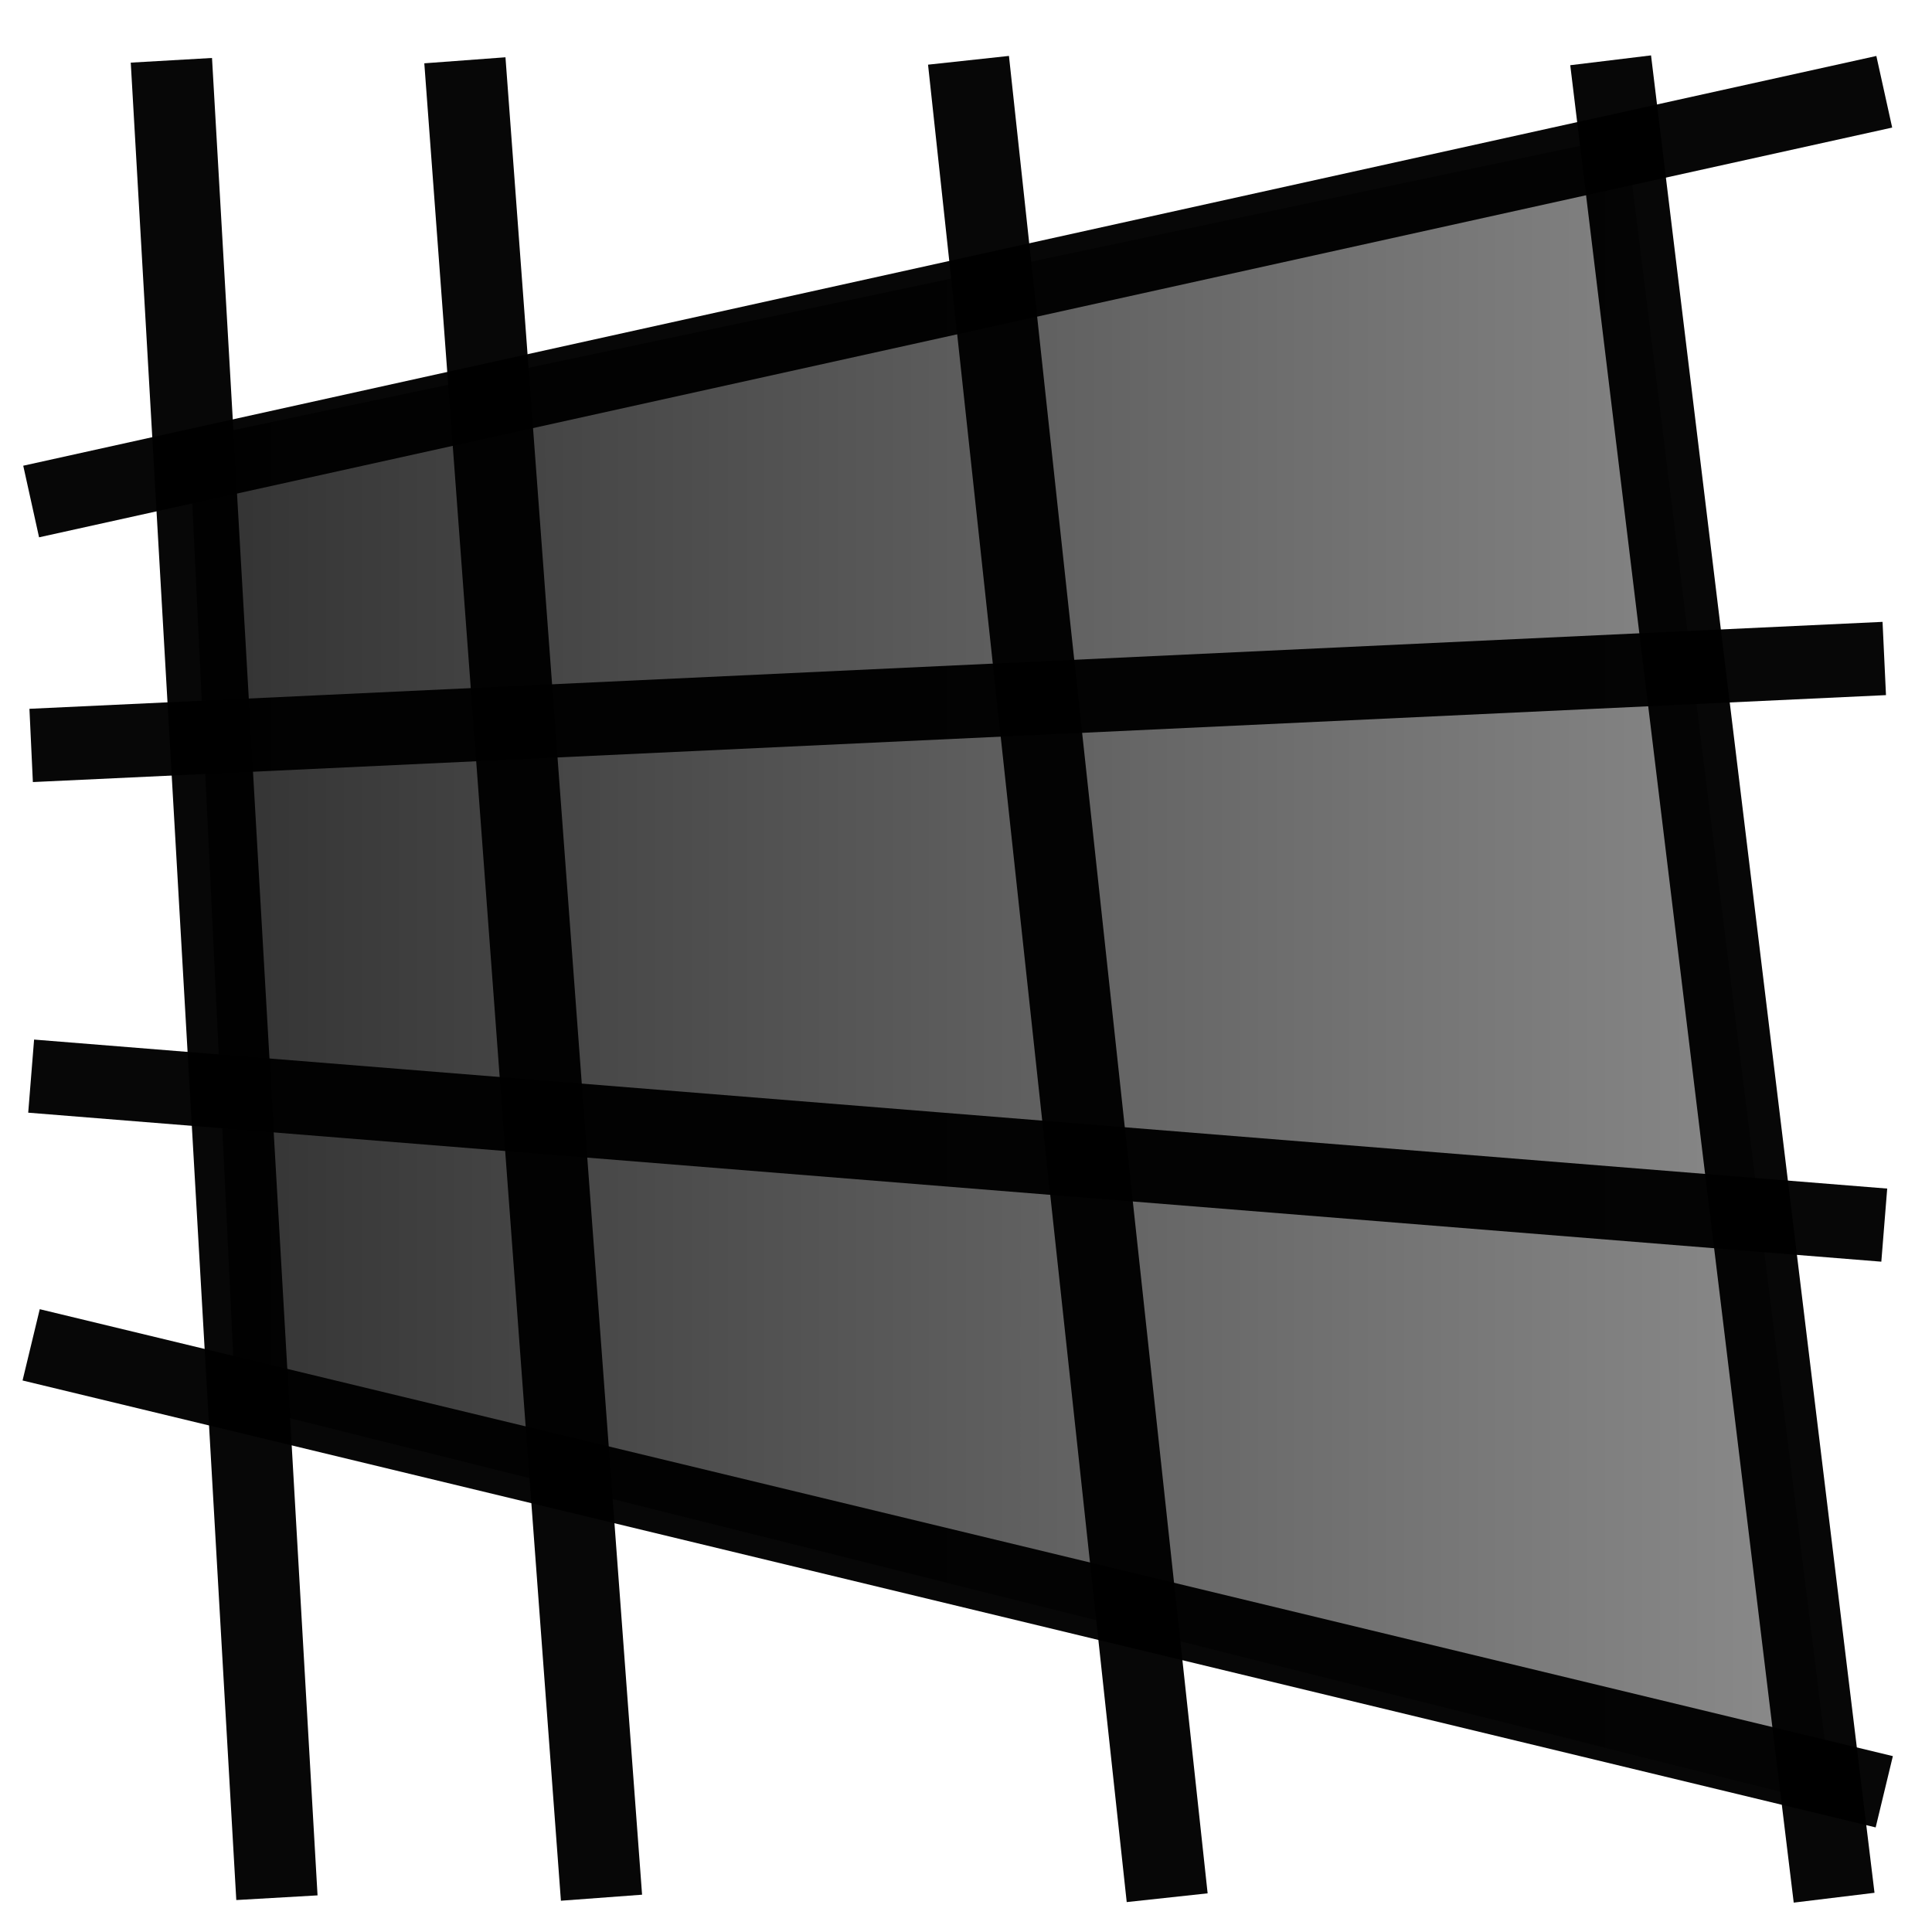 <svg xmlns="http://www.w3.org/2000/svg" xmlns:svg="http://www.w3.org/2000/svg" xmlns:xlink="http://www.w3.org/1999/xlink" id="svg5165" width="24" height="24" version="1.1"><defs id="defs5167"><linearGradient id="linearGradient4922"><stop style="stop-color:#323232;stop-opacity:1" id="stop4924" offset="0"/><stop style="stop-color:#8c8c8c;stop-opacity:1" id="stop4926" offset="1"/></linearGradient><linearGradient id="linearGradient4928" x1="3.973" x2="21.384" y1="12.303" y2="12.303" gradientTransform="matrix(1.173,0,0,1.173,263.314,437.511)" gradientUnits="userSpaceOnUse" xlink:href="#linearGradient4922"/></defs><g id="layer1" transform="translate(-265.623,-439.883)"><path style="fill:url(#linearGradient4928);fill-opacity:1;stroke:none" id="rect4403" d="m 267.973,445.342 17.851,-3.769 2.565,20.73 -19.84,-4.973 z"/><rect style="fill:none;stroke:none" id="rect2996-9-5-2-1-4-5" width="24" height="24" x="265.623" y="439.883" ry="3.882"/><path style="opacity:.97;fill:#000;fill-opacity:1;stroke:#000;stroke-width:1.011;stroke-linecap:butt;stroke-linejoin:miter;stroke-miterlimit:4;stroke-opacity:1;stroke-dasharray:none" id="path4597-7-2-4-5-9" d="m 271.398,440.632 1.697,22.825"/><path style="opacity:.97;fill:#000;fill-opacity:1;stroke:#000;stroke-width:1.011;stroke-linecap:butt;stroke-linejoin:miter;stroke-miterlimit:4;stroke-opacity:1;stroke-dasharray:none" id="path4597-7-2-4-5-9-3" d="m 267.752,440.632 1.311,22.825"/><path style="opacity:.97;fill:#000;fill-opacity:1;stroke:#000;stroke-width:1.011;stroke-linecap:butt;stroke-linejoin:miter;stroke-miterlimit:4;stroke-opacity:1;stroke-dasharray:none" id="path4597-7-2-4-5-9-5" d="m 277.654,440.632 2.468,22.825"/><path style="opacity:.97;fill:#000;fill-opacity:1;stroke:#000;stroke-width:1.011;stroke-linecap:butt;stroke-linejoin:miter;stroke-miterlimit:4;stroke-opacity:1;stroke-dasharray:none" id="path4597-7-2-4-5-9-8" d="m 285.631,440.632 2.776,22.825"/><path style="opacity:.97;fill:#000;fill-opacity:1;stroke:#000;stroke-width:.911;stroke-linecap:butt;stroke-linejoin:miter;stroke-miterlimit:4;stroke-opacity:1;stroke-dasharray:none" id="path4597-7-2-4-5-9-7" d="m 289.03,448.063 -23.02,1.08"/><path style="opacity:.97;fill:#000;fill-opacity:1;stroke:#000;stroke-width:.911;stroke-linecap:butt;stroke-linejoin:miter;stroke-miterlimit:4;stroke-opacity:1;stroke-dasharray:none" id="path4597-7-2-4-5-9-3-1" d="m 289.03,441.023 -23.02,5.09"/><path style="opacity:.97;fill:#000;fill-opacity:1;stroke:#000;stroke-width:.911;stroke-linecap:butt;stroke-linejoin:miter;stroke-miterlimit:4;stroke-opacity:1;stroke-dasharray:none" id="path4597-7-2-4-5-9-5-9" d="m 289.03,455.102 -23.02,-1.851"/><path style="opacity:.97;fill:#000;fill-opacity:1;stroke:#000;stroke-width:.911;stroke-linecap:butt;stroke-linejoin:miter;stroke-miterlimit:4;stroke-opacity:1;stroke-dasharray:none" id="path4597-7-2-4-5-9-8-4" d="m 289.03,462.141 -23.02,-5.552"/></g></svg>